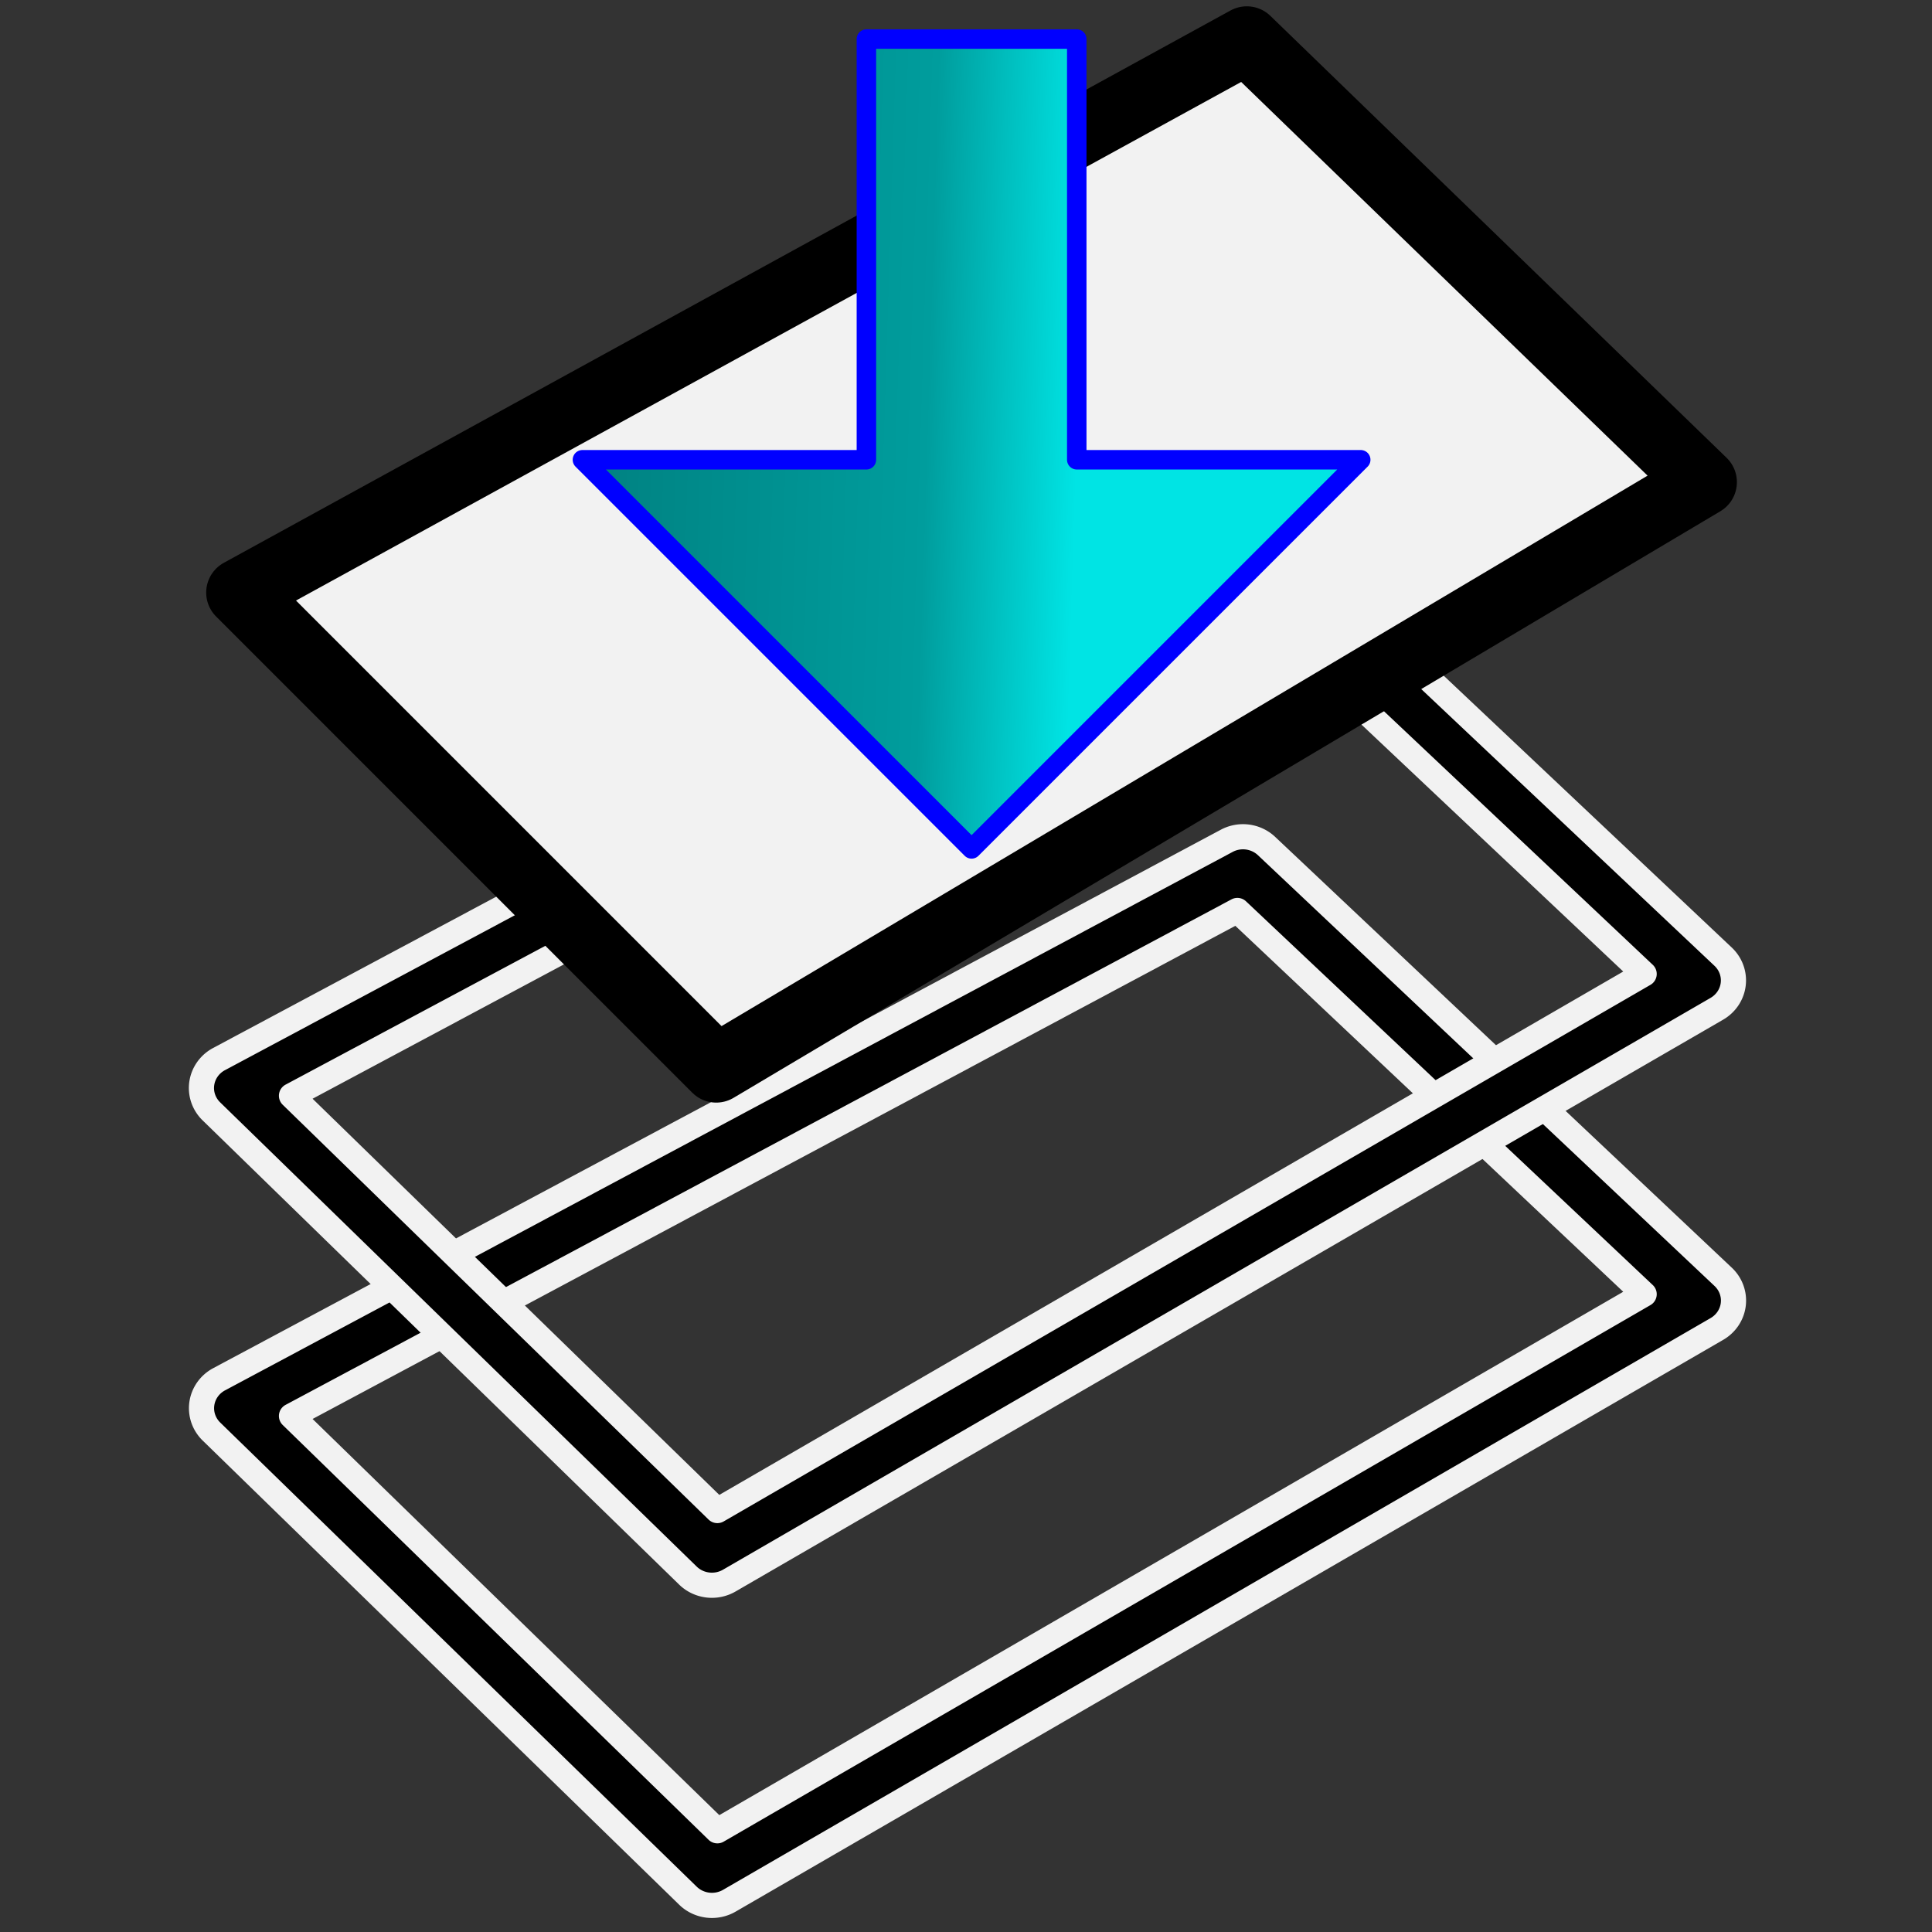 <svg xmlns="http://www.w3.org/2000/svg" xmlns:svg="http://www.w3.org/2000/svg" xmlns:xlink="http://www.w3.org/1999/xlink" id="svg8" width="32" height="32" version="1.1" viewBox="0 0 8.467 8.467"><rect x="0" y="0" width="8.467" height="8.467" fill="#333333" stroke="none"/><defs id="defs2"><linearGradient id="linearGradient7100" x1="-272.154" x2="-246.265" y1="663.781" y2="664.591" gradientUnits="userSpaceOnUse" xlink:href="#linearGradient7098"/><linearGradient id="linearGradient7098"><stop style="stop-color:teal;stop-opacity:1" id="stop7094" offset="0"/><stop id="stop7102" offset=".701" style="stop-color:#009d9d;stop-opacity:1"/><stop style="stop-color:#00e4e4;stop-opacity:1" id="stop7096" offset="1"/></linearGradient></defs><g id="layer1"><g id="g7118" transform="matrix(0.265,0,0,0.265,-0.033,0.123)"><path id="polygon7092" d="m 20.664,13.374 a 0.561,0.546 0 0 0 -0.252,0.067 L 3.748,22.346 A 0.561,0.546 0 0 0 3.622,23.211 l 7.88,7.676 a 0.561,0.546 0 0 0 0.684,0.083 l 16.332,-9.456 a 0.561,0.546 0 0 0 0.104,-0.862 L 21.071,13.528 A 0.561,0.546 0 0 0 20.664,13.374 Z m -0.076,1.219 6.727,6.346 -15.327,8.874 -7.043,-6.86 z" style="color:#000;font-style:normal;font-variant:normal;font-weight:400;font-stretch:normal;font-size:medium;line-height:normal;font-family:sans-serif;font-variant-ligatures:normal;font-variant-position:normal;font-variant-caps:normal;font-variant-numeric:normal;font-variant-alternates:normal;font-feature-settings:normal;text-indent:0;text-align:start;text-decoration:none;text-decoration-line:none;text-decoration-style:solid;text-decoration-color:#000;letter-spacing:normal;word-spacing:normal;text-transform:none;writing-mode:lr-tb;direction:ltr;text-orientation:mixed;dominant-baseline:auto;baseline-shift:baseline;text-anchor:start;white-space:normal;shape-padding:0;clip-rule:nonzero;display:inline;overflow:visible;visibility:visible;opacity:1;isolation:auto;mix-blend-mode:normal;color-interpolation:sRGB;color-interpolation-filters:linearRGB;solid-color:#000;solid-opacity:1;vector-effect:none;fill:#000;fill-opacity:1;fill-rule:nonzero;stroke:#f2f2f2;stroke-width:.416;stroke-linecap:round;stroke-linejoin:round;stroke-miterlimit:4;stroke-dasharray:none;stroke-dashoffset:0;stroke-opacity:1;color-rendering:auto;image-rendering:auto;shape-rendering:auto;text-rendering:auto;enable-background:accumulate"/><path id="polygon7090" d="M 20.664,8.078 A 0.561,0.546 0 0 0 20.411,8.145 L 3.748,17.05 a 0.561,0.546 0 0 0 -0.127,0.866 l 7.88,7.676 a 0.561,0.546 0 0 0 0.684,0.083 l 16.332,-9.456 a 0.561,0.546 0 0 0 0.104,-0.862 L 21.071,8.232 A 0.561,0.546 0 0 0 20.664,8.078 Z m -0.076,1.219 6.727,6.346 -15.327,8.874 -7.043,-6.86 z" style="color:#000;font-style:normal;font-variant:normal;font-weight:400;font-stretch:normal;font-size:medium;line-height:normal;font-family:sans-serif;font-variant-ligatures:normal;font-variant-position:normal;font-variant-caps:normal;font-variant-numeric:normal;font-variant-alternates:normal;font-feature-settings:normal;text-indent:0;text-align:start;text-decoration:none;text-decoration-line:none;text-decoration-style:solid;text-decoration-color:#000;letter-spacing:normal;word-spacing:normal;text-transform:none;writing-mode:lr-tb;direction:ltr;text-orientation:mixed;dominant-baseline:auto;baseline-shift:baseline;text-anchor:start;white-space:normal;shape-padding:0;clip-rule:nonzero;display:inline;overflow:visible;visibility:visible;opacity:1;isolation:auto;mix-blend-mode:normal;color-interpolation:sRGB;color-interpolation-filters:linearRGB;solid-color:#000;solid-opacity:1;vector-effect:none;fill:#000;fill-opacity:1;fill-rule:nonzero;stroke:#f2f2f2;stroke-width:.416;stroke-linecap:round;stroke-linejoin:round;stroke-miterlimit:4;stroke-dasharray:none;stroke-dashoffset:0;stroke-opacity:1;color-rendering:auto;image-rendering:auto;shape-rendering:auto;text-rendering:auto;enable-background:accumulate"/><polygon id="polygon6138" points="-262.804 695.866 -287.258 671.411 -235.554 643.043 -212.123 665.74" transform="matrix(0.322,0,0,0.322,96.592,-206.859)" style="fill:#f2f2f2;stroke:#000;stroke-width:3.482;stroke-linecap:round;stroke-linejoin:round;stroke-miterlimit:4;stroke-dasharray:none"/><polygon id="polygon6136" points="-257.069 664.591 -271.654 664.591 -251.667 684.578 -231.68 664.591 -246.265 664.591 -246.265 642.984 -251.667 642.984 -257.069 642.984" transform="matrix(0.322,0,0,0.322,97.229,-206.859)" style="fill:url(#linearGradient7100);fill-opacity:1;stroke:#00f;stroke-linecap:round;stroke-linejoin:round"/></g></g></svg>